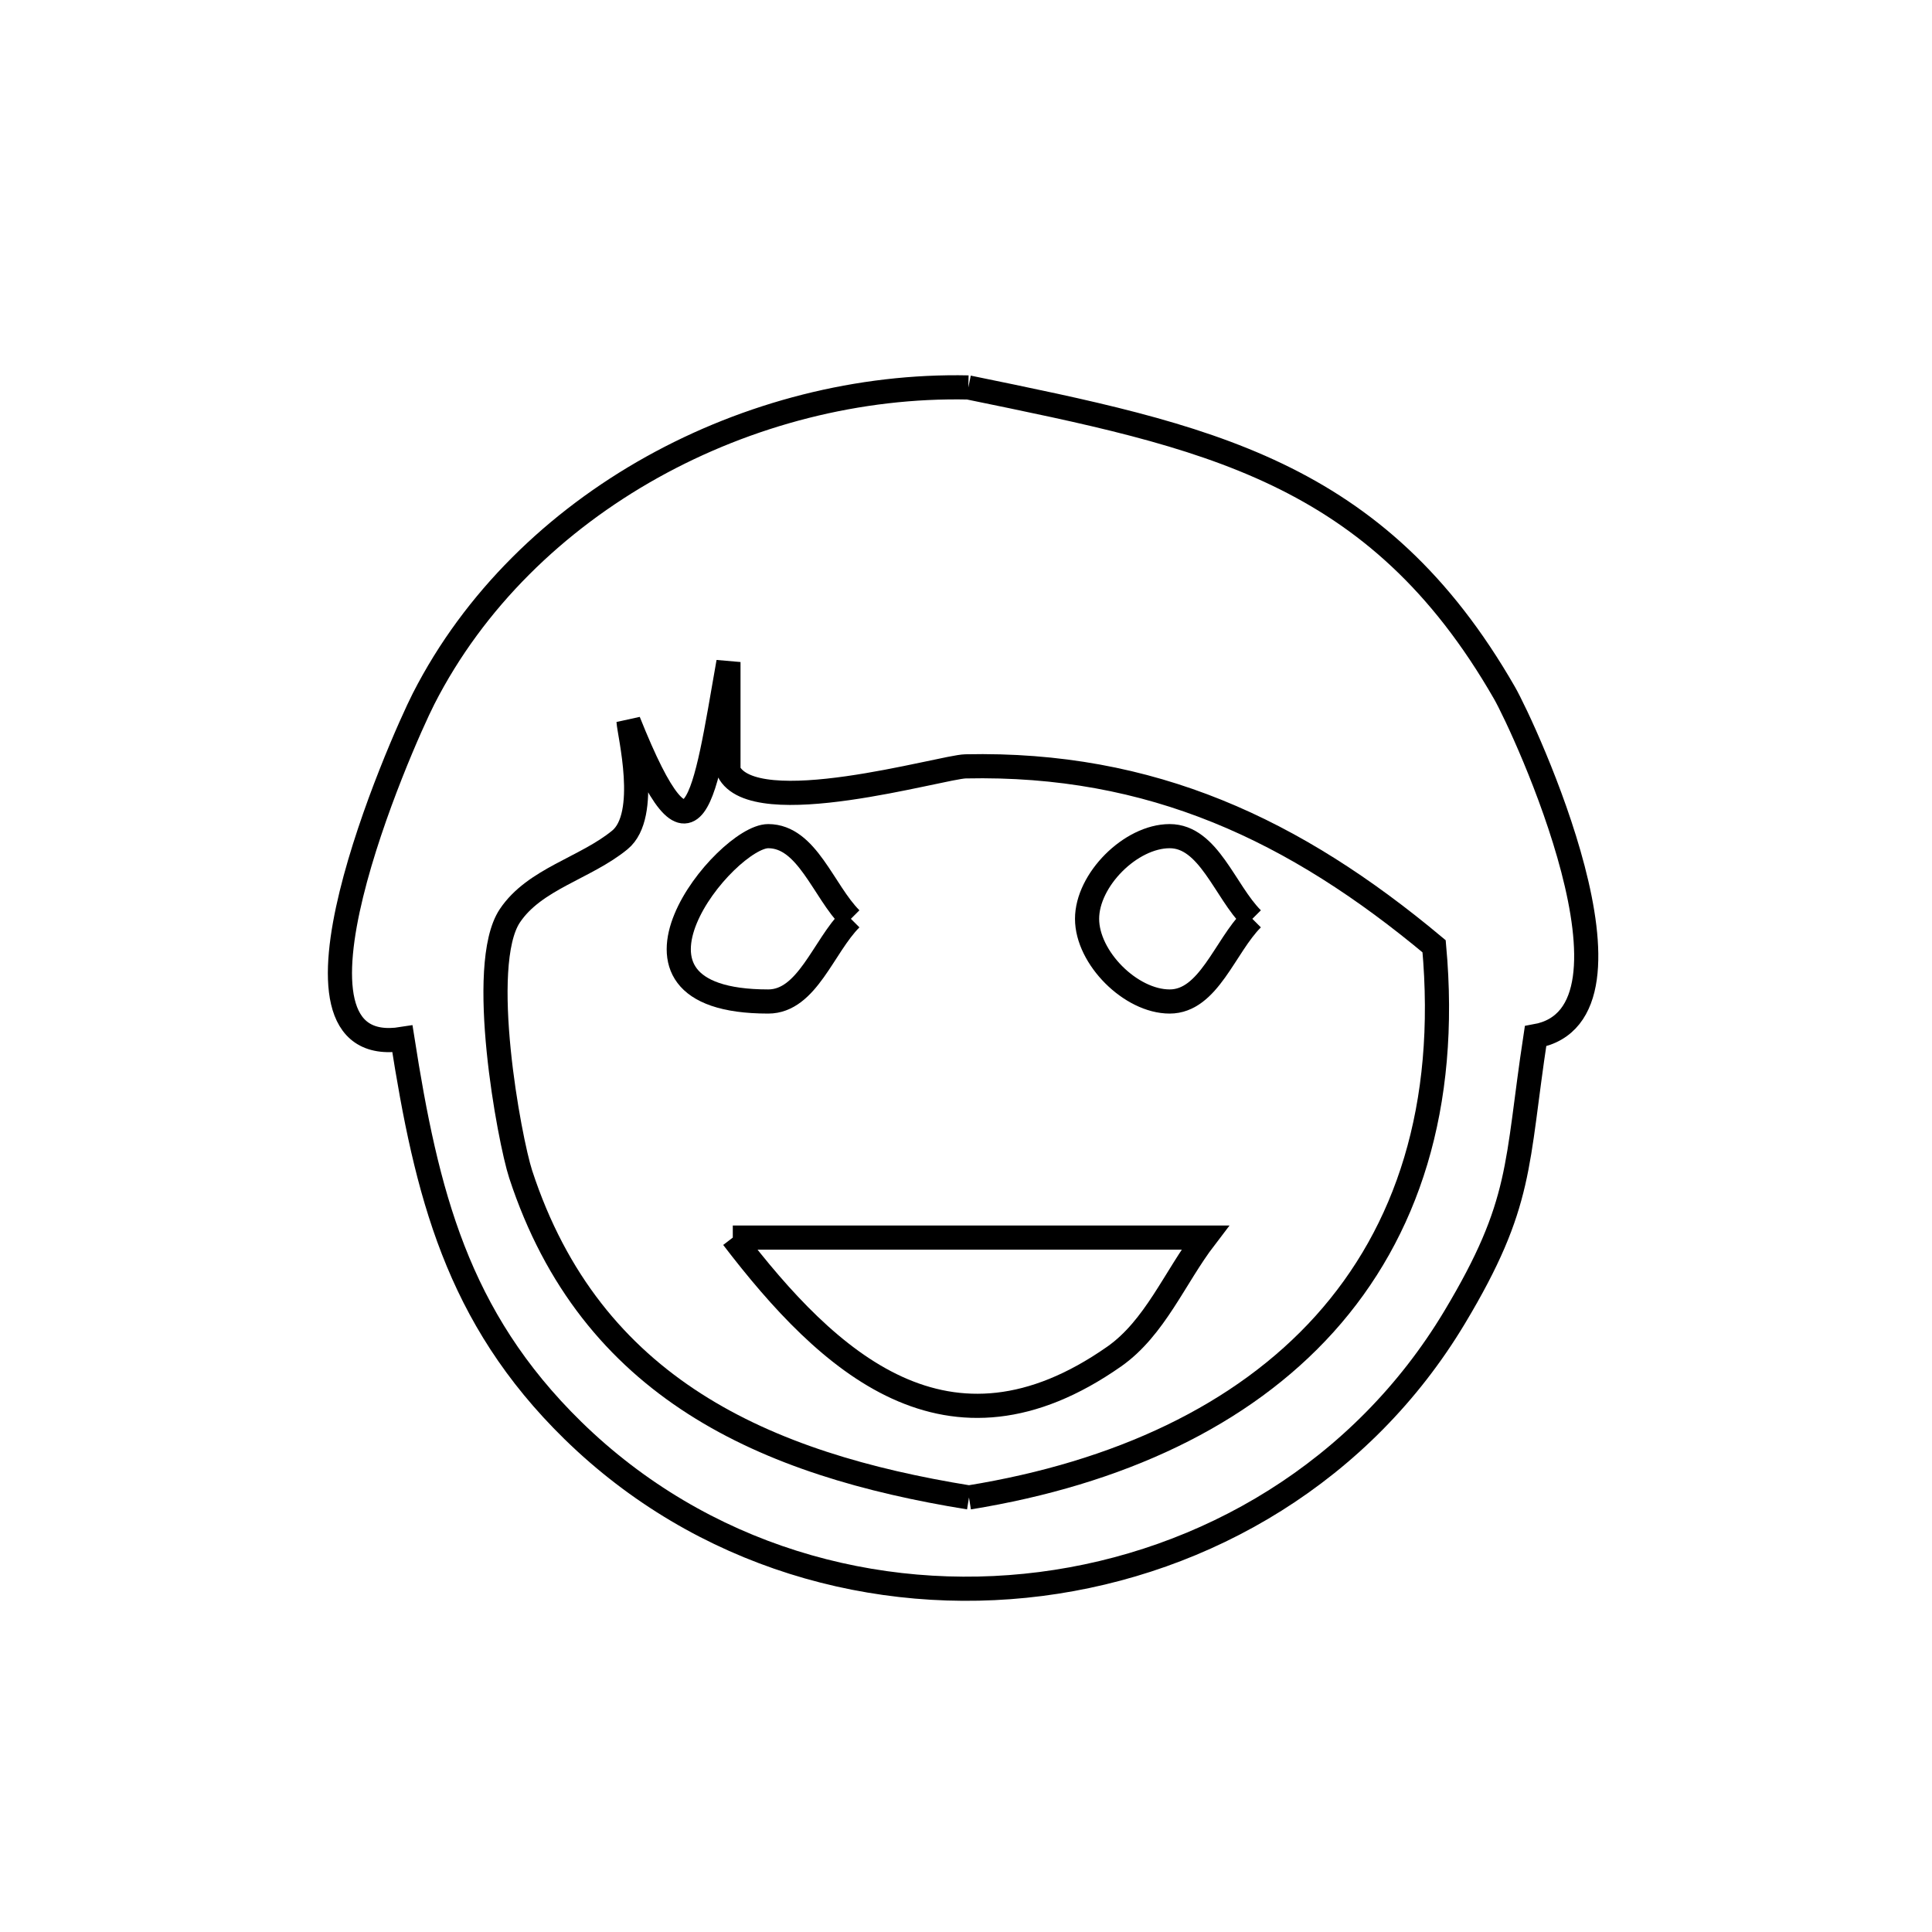 <svg xmlns="http://www.w3.org/2000/svg" viewBox="0.0 0.0 24.0 24.0" height="200px" width="200px"><path fill="none" stroke="black" stroke-width=".3" stroke-opacity="1.0"  filling="0" d="M12.029 4.813 L12.029 4.813 C13.503 5.116 14.769 5.37 15.867 5.896 C16.964 6.422 17.892 7.219 18.689 8.607 C18.929 9.025 20.589 12.601 19.075 12.872 L19.075 12.872 C18.83 14.481 18.922 14.942 18.071 16.362 C16.921 18.281 14.981 19.414 12.929 19.677 C10.878 19.939 8.714 19.332 7.116 17.769 C5.673 16.357 5.299 14.818 4.999 12.906 L4.999 12.906 C3.242 13.187 4.977 9.239 5.263 8.678 C5.889 7.452 6.904 6.471 8.1 5.804 C9.297 5.137 10.675 4.784 12.029 4.813 L12.029 4.813"></path>
<path fill="none" stroke="black" stroke-width=".3" stroke-opacity="1.0"  filling="0" d="M10.57 11.414 L10.57 11.414 C10.228 11.756 10.027 12.441 9.543 12.441 C7.329 12.441 9.019 10.387 9.543 10.387 C10.027 10.387 10.228 11.072 10.57 11.414 L10.57 11.414"></path>
<path fill="none" stroke="black" stroke-width=".3" stroke-opacity="1.0"  filling="0" d="M15.557 11.414 L15.557 11.414 C15.215 11.756 15.014 12.441 14.53 12.441 C14.046 12.441 13.504 11.898 13.504 11.414 C13.504 10.93 14.046 10.387 14.53 10.387 C15.014 10.387 15.215 11.072 15.557 11.414 L15.557 11.414"></path>
<path fill="none" stroke="black" stroke-width=".3" stroke-opacity="1.0"  filling="0" d="M9.103 15.374 L14.97 15.374 C14.593 15.867 14.348 16.496 13.84 16.852 C11.776 18.297 10.292 16.929 9.103 15.374 L9.103 15.374"></path>
<path fill="none" stroke="black" stroke-width=".3" stroke-opacity="1.0"  filling="0" d="M12.037 18.602 L12.037 18.602 C9.507 18.193 7.34 17.25 6.468 14.587 C6.328 14.157 5.925 11.991 6.333 11.377 C6.64 10.917 7.272 10.785 7.7 10.434 C8.075 10.127 7.816 9.114 7.808 8.961 L7.808 8.961 C8.628 11.014 8.75 9.927 9.049 8.224 L9.049 9.578 C9.36 10.218 11.706 9.526 11.994 9.52 C14.306 9.47 16.087 10.311 17.815 11.755 L17.815 11.755 C17.996 13.746 17.48 15.307 16.455 16.446 C15.429 17.585 13.894 18.301 12.037 18.602 L12.037 18.602"></path></svg>